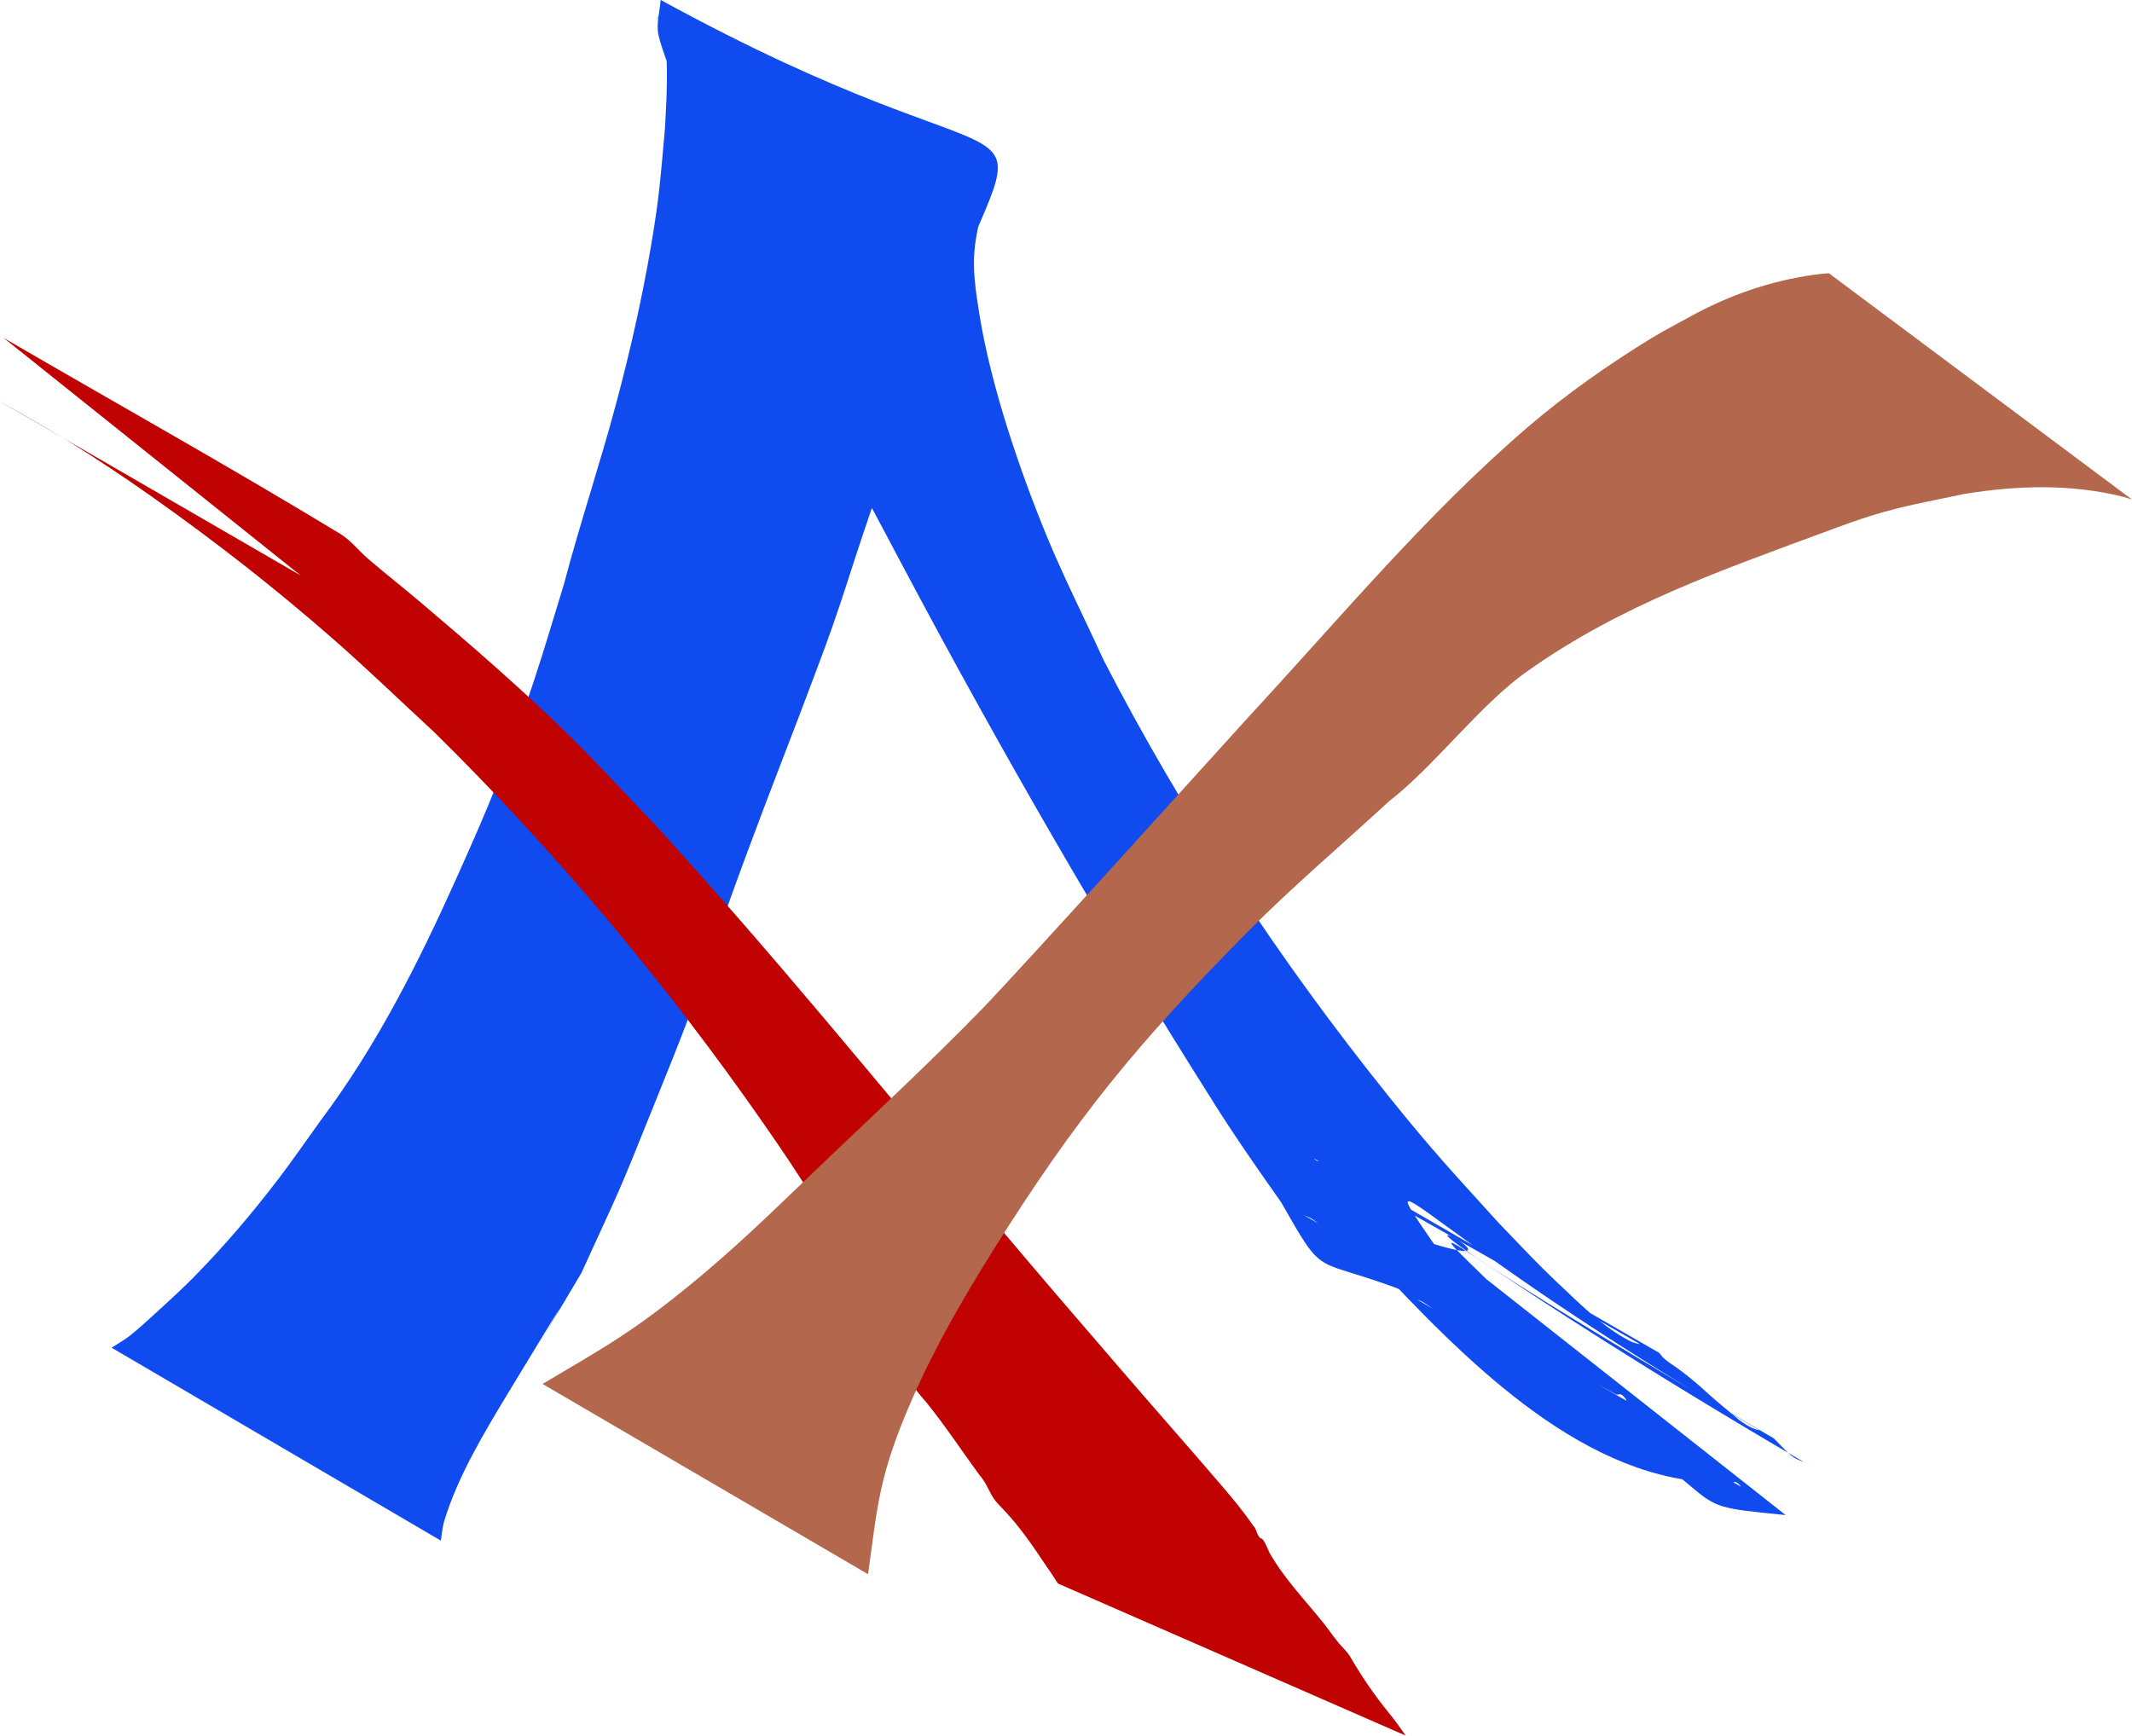 <?xml version="1.0" encoding="UTF-8" standalone="no"?>
<!-- Created with Inkscape (http://www.inkscape.org/) -->

<svg
   width="22.001mm"
   height="17.914mm"
   viewBox="0 0 22.001 17.914"
   version="1.1"
   id="svg1"
   inkscape:version="1.3.2 (091e20e, 2023-11-25)"
   sodipodi:docname="ace_logo.svg"
   inkscape:export-filename="ace_logo.svg"
   inkscape:export-xdpi="96"
   inkscape:export-ydpi="96"
   xmlns:inkscape="http://www.inkscape.org/namespaces/inkscape"
   xmlns:sodipodi="http://sodipodi.sourceforge.net/DTD/sodipodi-0.dtd"
   xmlns="http://www.w3.org/2000/svg"
   xmlns:svg="http://www.w3.org/2000/svg">
  <sodipodi:namedview
     id="namedview1"
     pagecolor="#ffffff"
     bordercolor="#000000"
     borderopacity="0.25"
     inkscape:showpageshadow="2"
     inkscape:pageopacity="0.0"
     inkscape:pagecheckerboard="0"
     inkscape:deskcolor="#d1d1d1"
     inkscape:document-units="mm"
     inkscape:zoom="6.4666667"
     inkscape:cx="98.737113"
     inkscape:cy="63.092784"
     inkscape:window-width="1920"
     inkscape:window-height="993"
     inkscape:window-x="0"
     inkscape:window-y="0"
     inkscape:window-maximized="1"
     inkscape:current-layer="layer1" />
  <defs
     id="defs1" />
  <g
     inkscape:label="Layer 1"
     inkscape:groupmode="layer"
     id="layer1"
     transform="translate(-17.587,-3.147)">
    <path
       style="fill:#104bef;fill-opacity:1;stroke-width:0.265"
       id="path3"
       d="m 22.136,19.048 c 0.012,-0.069 0.016,-0.14 0.037,-0.207 0.137,-0.454 0.413,-0.912 0.656,-1.314 1.494,-2.468 -0.827,1.42 0.758,-1.242 0.427,-0.936 0.348,-0.736 0.749,-1.733 0.131,-0.325 0.263,-0.649 0.385,-0.977 0.13,-0.35 0.242,-0.706 0.368,-1.057 0.272,-0.758 0.466,-1.254 0.752,-2 0.113,-0.304 0.232,-0.606 0.339,-0.912 0.105,-0.298 0.197,-0.599 0.297,-0.898 0.093,-0.277 0.186,-0.553 0.282,-0.829 0.21,-0.606 0.437,-1.205 0.672,-1.802 0.861,-2.108 0.814,-0.828 -3.027,-2.931 -0.007,0.121 -0.047,0.244 -0.022,0.362 0.065,0.31 0.595,1.492 0.661,1.641 0.363,0.825 0.756,1.702 1.159,2.505 0.232,0.463 0.481,0.917 0.722,1.375 0.988,1.859 2.04,3.684 3.165,5.463 0.227,0.364 0.473,0.716 0.72,1.066 0.675,1.183 0.033,0.075 3.455,1.981 0.014,0.008 0.032,-0.005 0.048,-6.61e-4 0.026,0.007 0.076,0.076 0.052,0.062 -1.11,-0.63 -2.213,-1.274 -3.32,-1.911 0.025,0.011 0.051,0.02 0.075,0.034 0.019,0.011 0.15,0.108 0.163,0.117 0.08,0.057 0.16,0.113 0.24,0.169 0.136,0.102 0.263,0.217 0.392,0.328 0.946,1 2.178,2.197 3.584,2.106 0.009,0.005 0.018,0.009 0.026,0.016 0.01,0.009 0.036,0.036 0.025,0.03 -1.113,-0.639 -2.223,-1.283 -3.334,-1.927 -0.016,-0.009 0.035,0.013 0.052,0.022 0.031,0.017 0.091,0.06 0.12,0.079 0.018,0.014 0.037,0.027 0.054,0.041 0.018,0.015 0.034,0.032 0.051,0.049 0.016,0.016 0.027,0.037 0.046,0.048 3.386,1.983 2.104,1.846 3.476,1.983 0,0 -3.09,-2.436 -3.09,-2.436 v 0 c -0.949,-0.924 -0.082,-0.074 3.269,1.884 0.019,0.011 -0.041,-0.014 -0.061,-0.024 -0.02,-0.01 -0.039,-0.022 -0.057,-0.035 -0.019,-0.014 -0.035,-0.032 -0.053,-0.048 -0.008,-0.007 -0.13,-0.132 -0.131,-0.133 -5.7,-3.339 -2.115,-1.579 -3.506,-2.005 -0.751,-1.092 -0.04,-0.051 3.354,1.919 0.012,0.007 -0.027,-0.005 -0.04,-0.009 -0.06,-0.02 -0.112,-0.057 -0.163,-0.093 -0.136,-0.115 -0.276,-0.226 -0.406,-0.349 -0.076,-0.066 -0.153,-0.129 -0.235,-0.188 -0.034,-0.024 -0.107,-0.071 -0.139,-0.102 -0.018,-0.017 -0.031,-0.037 -0.047,-0.055 -1.141,-0.658 -2.281,-1.317 -3.422,-1.975 -0.036,-0.002 -0.075,0.005 -0.109,-0.007 -0.011,-0.004 -0.037,-0.027 -0.027,-0.022 1.119,0.635 2.24,1.267 3.354,1.91 0.022,0.013 -0.049,-0.01 -0.073,-0.016 -0.251,-0.124 -0.454,-0.312 -0.656,-0.504 C 33.452,16.193 33.378,16.107 33.046,15.762 32.572,15.238 32.382,15.04 31.918,14.463 30.793,13.063 29.8,11.558 28.976,9.961 28.778,9.527 28.561,9.1 28.38,8.659 28.105,7.986 27.819,7.146 27.698,6.417 c -0.091,-0.551 -0.079,-0.693 0.036,-1.154 0.002,-0.006 0.012,-0.005 0.018,-0.007 -1.131,-0.646 -2.263,-1.291 -3.394,-1.937 0.019,0.019 0.047,0.032 0.058,0.057 0.019,0.044 0.022,0.094 0.029,0.141 0.042,0.316 0.021,0.638 0.004,0.955 -0.046,0.505 -0.054,0.684 -0.143,1.208 -0.094,0.551 -0.218,1.1 -0.363,1.64 -0.166,0.622 -0.372,1.232 -0.536,1.855 -0.103,0.333 -0.2,0.667 -0.31,0.998 -0.287,0.858 -0.43,1.216 -0.801,2.041 -0.392,0.873 -0.824,1.73 -1.4,2.498 -0.146,0.202 -0.288,0.409 -0.439,0.607 -0.278,0.363 -0.55,0.683 -0.87,1.009 -0.124,0.126 -0.254,0.244 -0.384,0.363 -0.091,0.083 -0.181,0.167 -0.277,0.243 -0.059,0.046 -0.125,0.082 -0.187,0.123 z" />
    <path
       style="fill:#c00202;fill-opacity:1;stroke-width:0.265"
       id="path4"
       d="M 20.689,9.086 C 19.67,8.496 18.652,7.906 17.633,7.317 c -0.229,-0.132 0.461,0.259 0.685,0.399 0.279,0.175 0.553,0.358 0.823,0.548 0.668,0.472 1.271,0.942 1.888,1.482 0.354,0.31 0.691,0.637 1.037,0.956 1.26,1.24 2.399,2.601 3.408,4.052 0.391,0.562 0.5,0.754 0.838,1.302 0.225,0.408 0.489,0.804 0.644,1.247 0.019,0.043 0.021,0.094 0.044,0.135 0.023,0.041 0.142,0.179 0.157,0.196 0.192,0.239 0.36,0.495 0.541,0.742 0.07,0.075 0.098,0.18 0.16,0.26 0.017,0.022 0.038,0.042 0.057,0.063 0.176,0.179 0.318,0.385 0.457,0.593 0.046,0.066 0.09,0.132 0.133,0.199 0,0 3.587,1.569 3.587,1.569 v 0 c -0.056,-0.082 -0.114,-0.163 -0.177,-0.239 -0.149,-0.184 -0.282,-0.379 -0.4,-0.584 -0.036,-0.054 -0.066,-0.077 -0.107,-0.125 -0.058,-0.068 -0.107,-0.143 -0.163,-0.213 -0.191,-0.238 -0.406,-0.459 -0.558,-0.727 -0.023,-0.047 -0.038,-0.099 -0.072,-0.139 -0.006,-0.007 -0.017,-0.007 -0.024,-0.013 -0.037,-0.033 -0.036,-0.095 -0.073,-0.128 -0.104,-0.152 -0.22,-0.29 -0.34,-0.43 -0.339,-0.396 -0.685,-0.786 -1.025,-1.182 C 28.629,16.672 28.414,16.424 27.873,15.783 26.699,14.392 25.554,12.976 24.323,11.634 24.034,11.334 23.752,11.025 23.455,10.733 22.986,10.271 22.443,9.801 21.938,9.373 21.759,9.221 21.574,9.076 21.395,8.923 21.293,8.837 21.211,8.726 21.098,8.657 19.953,7.962 18.783,7.309 17.625,6.635 Z" />
    <path
       style="fill:#b3674c;fill-opacity:1;stroke-width:0.265"
       id="path5"
       d="m 26.545,19.395 c 0.099,-0.714 0.11,-1.019 0.454,-1.806 0.233,-0.534 0.526,-1.041 0.835,-1.535 0.855,-1.366 1.488,-2.135 2.622,-3.283 0.467,-0.473 0.976,-0.902 1.464,-1.353 0.463,-0.357 0.938,-0.994 1.414,-1.333 0.986,-0.702 2.031,-1.056 3.169,-1.479 0.589,-0.219 0.776,-0.238 1.356,-0.361 0.545,-0.089 1.1,-0.105 1.637,0.029 l 0.091,0.028 -3.127,-2.335 v 0 c -0.025,0.002 -0.049,0.004 -0.074,0.006 -0.453,0.052 -0.887,0.193 -1.292,0.406 -0.154,0.086 -0.312,0.165 -0.463,0.257 -0.433,0.264 -0.896,0.59 -1.277,0.918 -1.049,0.901 -1.937,1.971 -2.874,2.983 -0.382,0.421 -2.408,2.664 -2.756,3.021 -0.503,0.517 -1.029,1.009 -1.552,1.506 -0.442,0.42 -0.874,0.852 -1.341,1.243 -0.694,0.58 -0.984,0.731 -1.645,1.124 z"
       sodipodi:nodetypes="cssscssccccsccsscssscc" />
  </g>
</svg>
